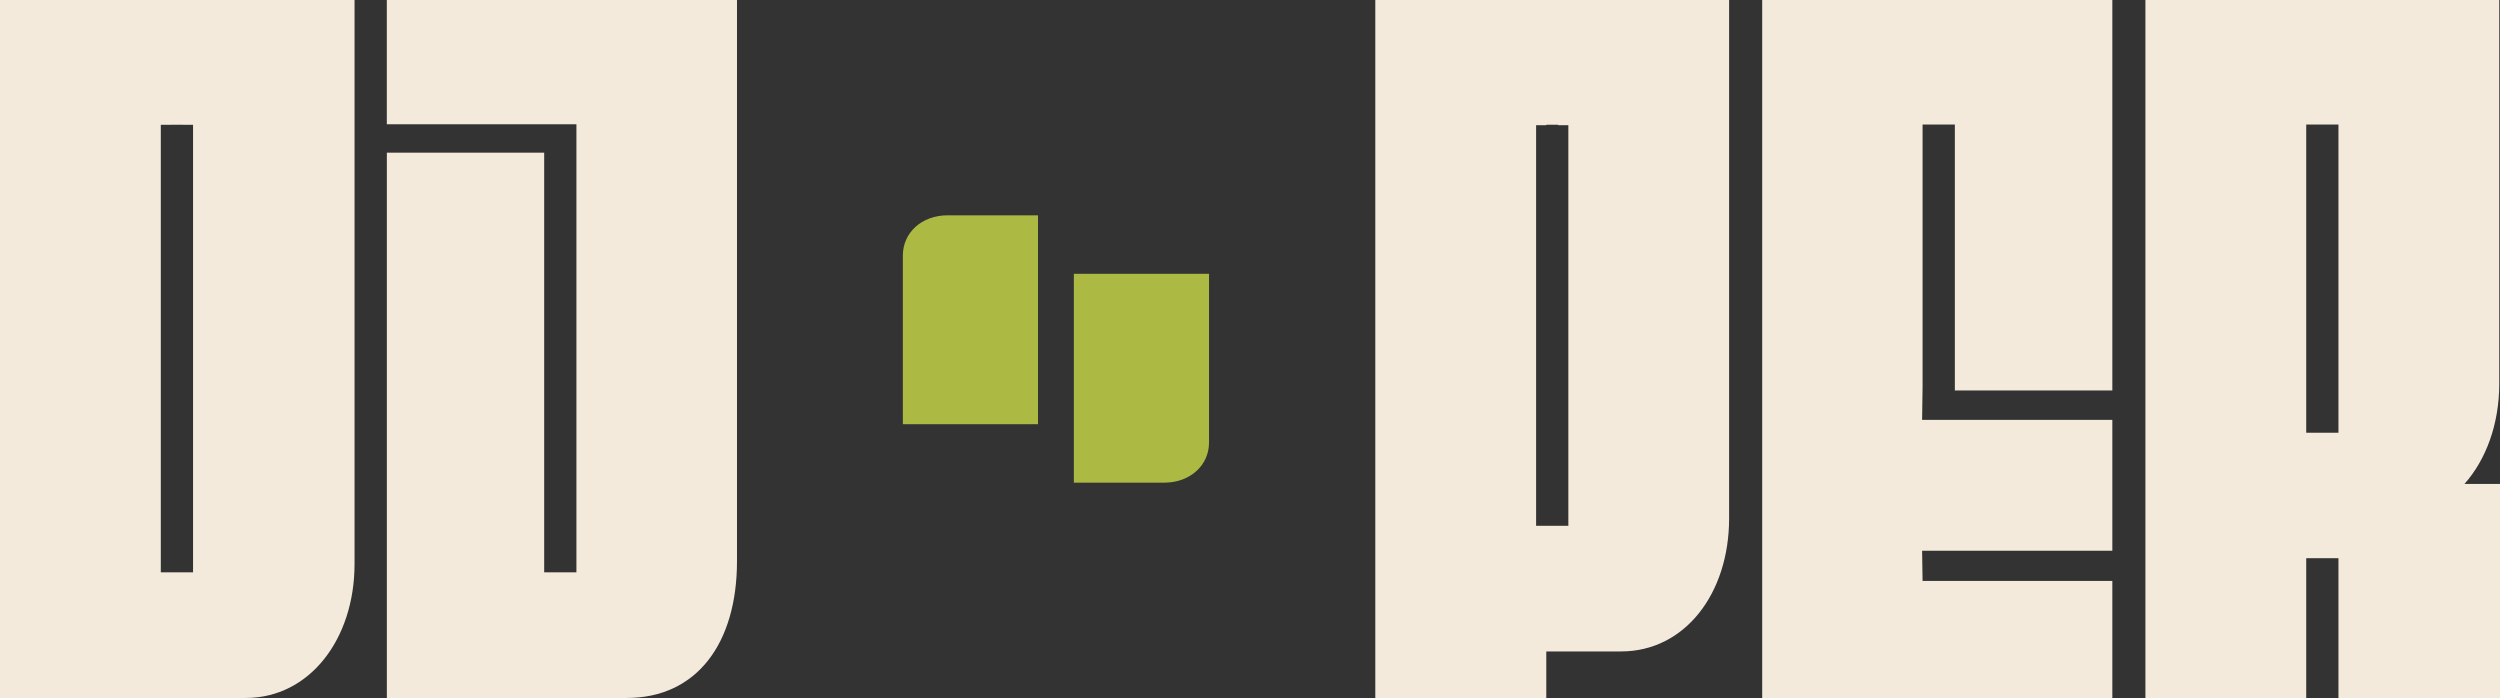 <svg width="197" height="55" viewBox="0 0 197 55" fill="none" xmlns="http://www.w3.org/2000/svg">
<rect x="0" y="0" width="197" height="55" fill="#333333" stroke="none"/>
<g clip-path="url(#clip0_337_2978)">
<path d="M0 0V55H19.364C24.381 55 27.938 50.38 27.938 44.44V0H0ZM15.212 45.1H12.671V9.832H13.475V9.827H14.409V9.832H15.212V45.1Z" fill="#F3EADC"/>
<path d="M108.374 0V55H121.848V51.333H127.738C132.755 51.333 136.254 46.787 136.254 40.847V0H108.371H108.374ZM123.586 41.433H121.045V9.866H121.848V9.827H122.782V9.866H123.586V41.433Z" fill="#F3EADC"/>
<path d="M194.201 38.133C195.893 36.227 196.942 33.44 196.942 30.213V0H169.059V55H181.731V43.987H184.271V55H197V38.133H194.201ZM184.271 34.1H181.731V9.811H184.271V34.1Z" fill="#F3EADC"/>
<path d="M138.861 0V55H166.452V45.776H151.499L151.462 43.398H166.452V33.086H154.042H152.452H151.462L151.499 30.465V9.811H154.042V30.77H166.452V0H138.861Z" fill="#F3EADC"/>
<path d="M30.481 0V9.793H45.422V45.1H42.882V12.031H30.484V55H49.383C54.923 55 58.075 50.673 58.075 44.22V0H30.484H30.481Z" fill="#F3EADC"/>
<path d="M81.796 16.966H74.683C72.614 16.966 71.145 18.349 71.145 20.127V33.427H81.796V16.966Z" fill="#ACBA44"/>
<path d="M84.62 21.573V38.034H91.733C93.801 38.034 95.271 36.651 95.271 34.873V21.573H84.62Z" fill="#ACBA44"/>
</g>
<defs>
<clipPath id="clip0_337_2978">
<rect width="197" height="55" fill="white"/>
</clipPath>
</defs>
</svg>

